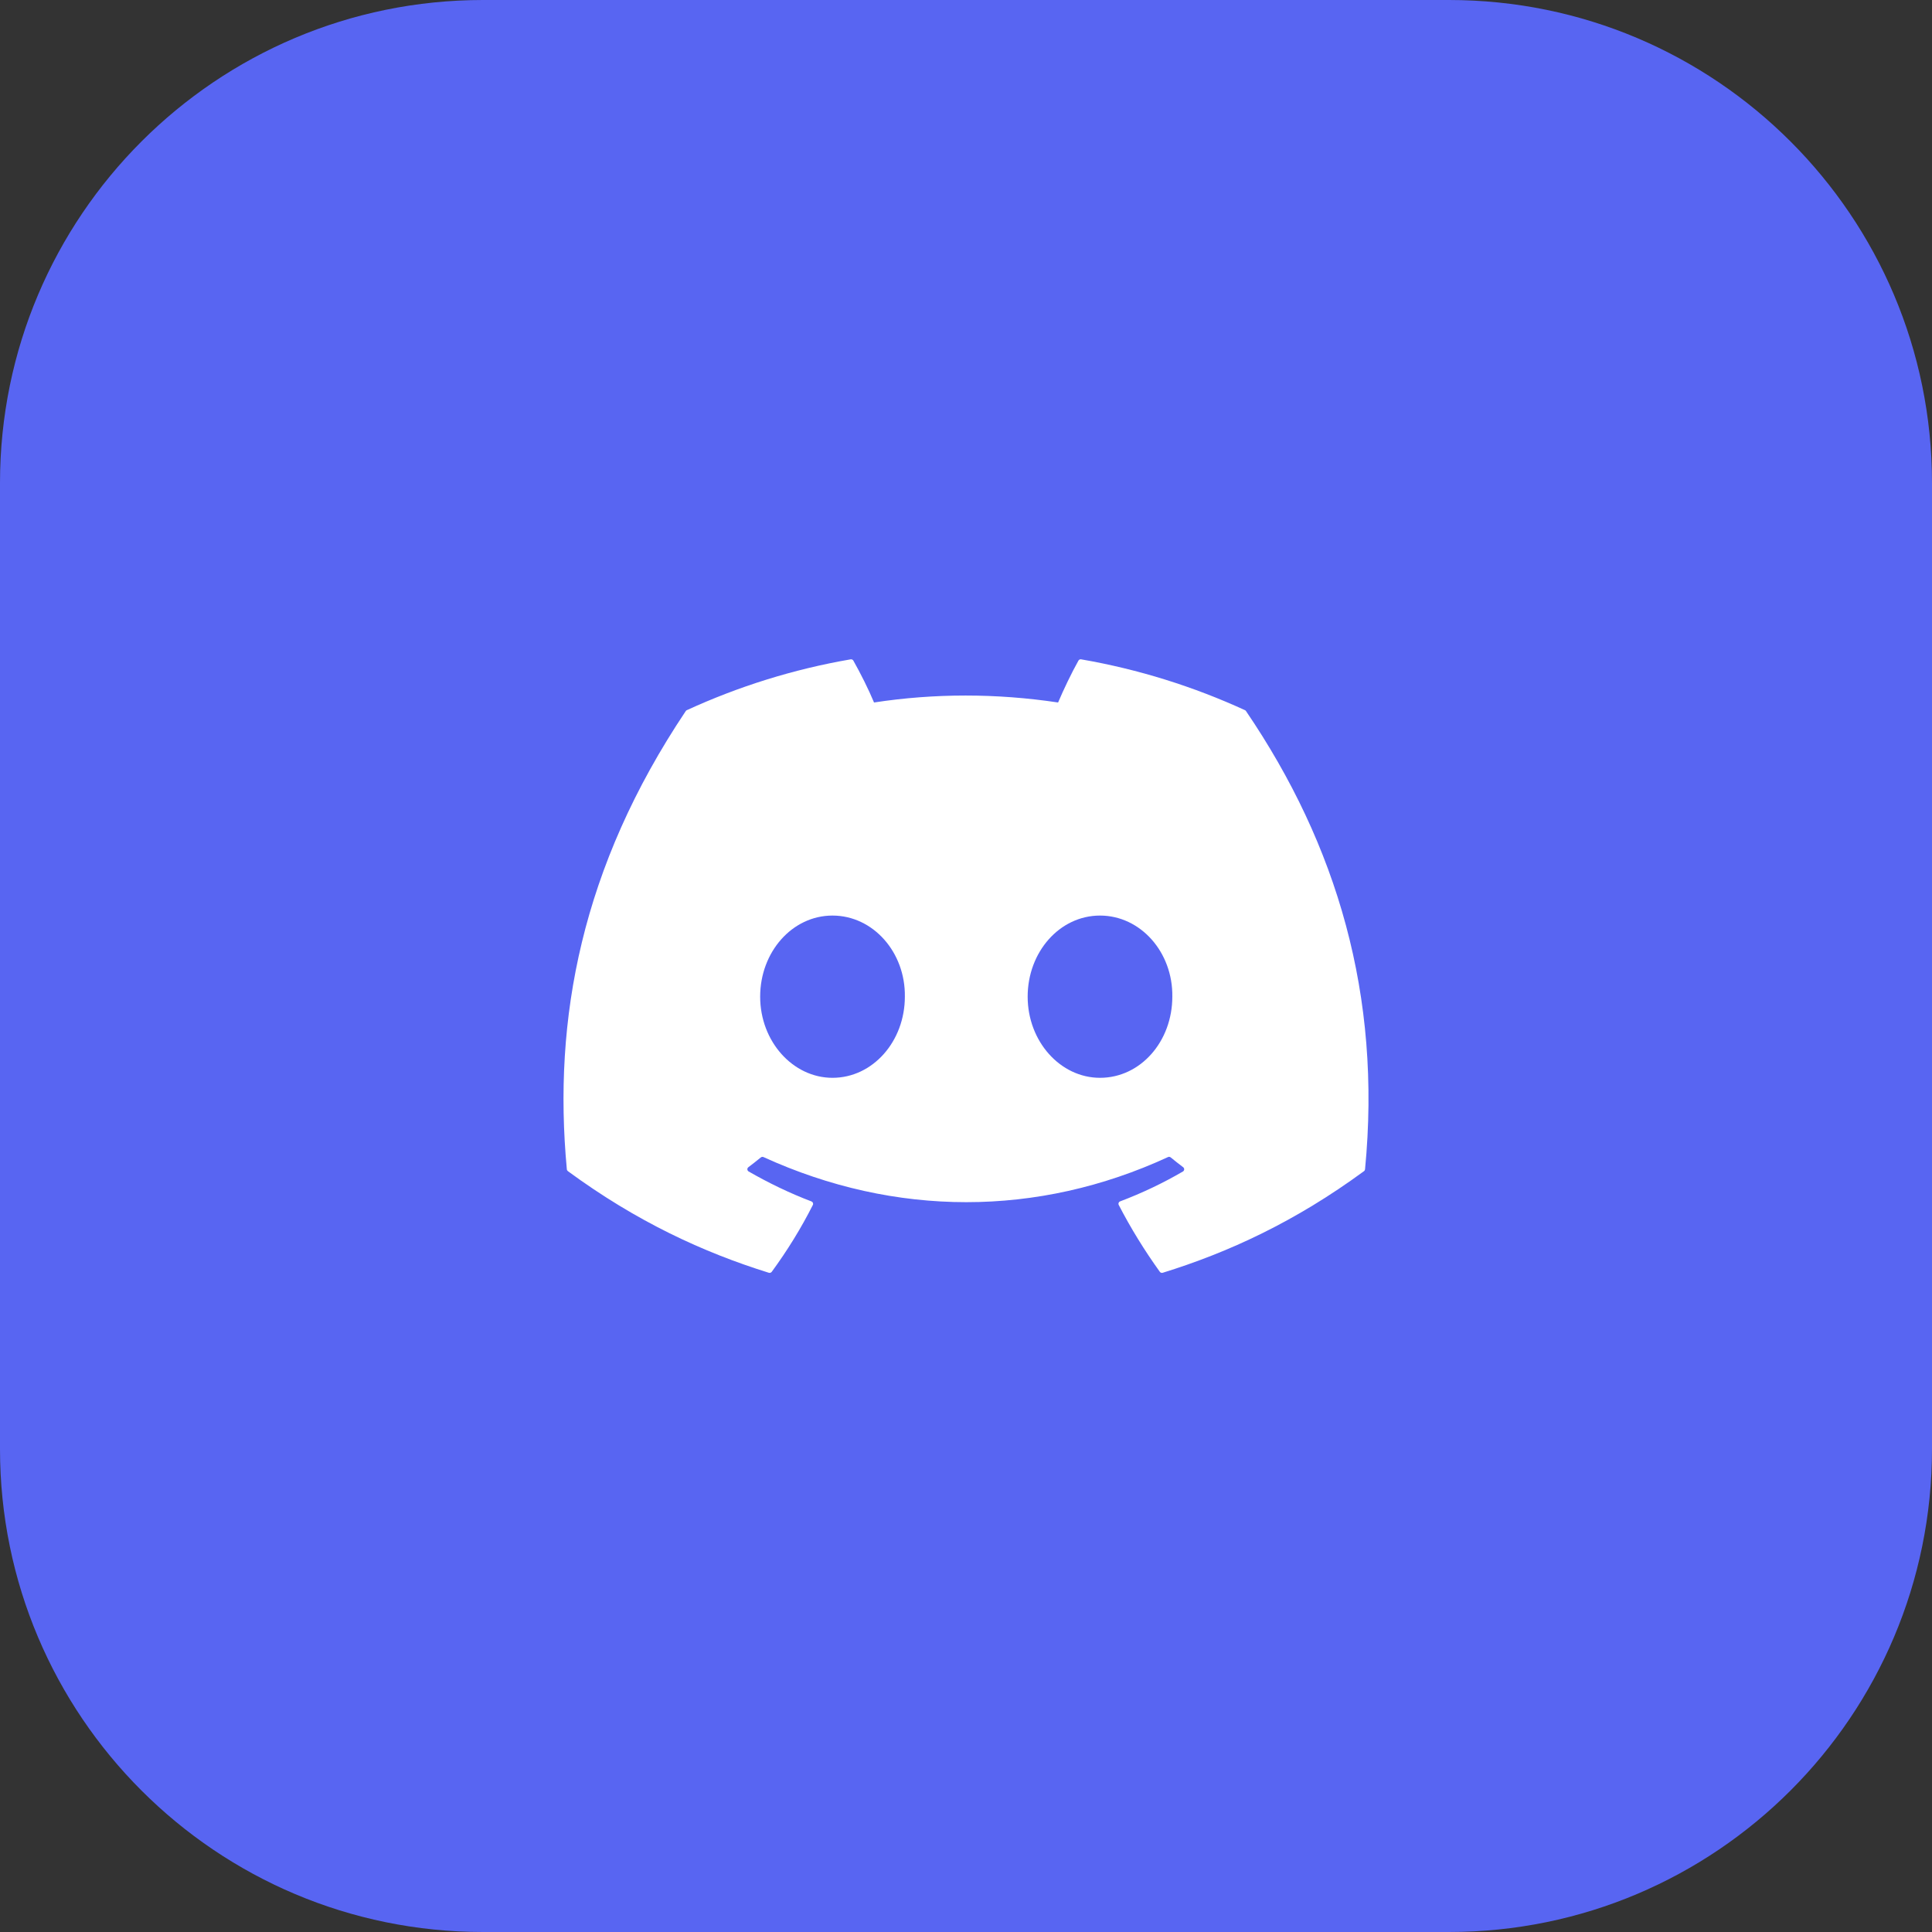 <svg width="48" height="48" viewBox="0 0 48 48" fill="none" xmlns="http://www.w3.org/2000/svg">
<rect x="0" y="0" width="48" height="48" fill="#333333" stroke="none"/>
<path d="M36 0H12C5.373 0 0 5.373 0 12V36C0 42.627 5.373 48 12 48H36C42.627 48 48 42.627 48 36V12C48 5.373 42.627 0 36 0Z" fill="#5865F2"/>
<path fill-rule="evenodd" clip-rule="evenodd" d="M30.931 17.644C29.656 17.059 28.289 16.628 26.86 16.381C26.834 16.376 26.808 16.388 26.794 16.412C26.619 16.724 26.424 17.133 26.288 17.453C24.75 17.223 23.221 17.223 21.715 17.453C21.579 17.125 21.377 16.724 21.201 16.412C21.187 16.389 21.161 16.377 21.135 16.381C19.707 16.627 18.34 17.058 17.064 17.644C17.053 17.648 17.044 17.656 17.037 17.667C14.444 21.54 13.734 25.319 14.083 29.05C14.084 29.069 14.095 29.086 14.109 29.097C15.819 30.353 17.476 31.116 19.103 31.622C19.129 31.629 19.156 31.62 19.173 31.599C19.558 31.073 19.901 30.519 20.195 29.937C20.212 29.902 20.195 29.862 20.16 29.849C19.616 29.642 19.098 29.391 18.6 29.105C18.56 29.082 18.557 29.026 18.593 28.999C18.698 28.92 18.803 28.838 18.903 28.756C18.921 28.741 18.947 28.738 18.968 28.747C22.241 30.241 25.785 30.241 29.019 28.747C29.04 28.737 29.066 28.74 29.085 28.755C29.185 28.837 29.29 28.92 29.395 28.999C29.431 29.026 29.429 29.082 29.39 29.105C28.891 29.396 28.373 29.642 27.829 29.848C27.793 29.861 27.777 29.902 27.795 29.937C28.095 30.518 28.438 31.072 28.816 31.598C28.831 31.62 28.86 31.629 28.886 31.622C30.52 31.116 32.177 30.353 33.888 29.097C33.903 29.086 33.912 29.069 33.914 29.051C34.331 24.737 33.215 20.989 30.957 17.667C30.951 17.656 30.942 17.648 30.931 17.644ZM20.683 26.778C19.698 26.778 18.886 25.873 18.886 24.762C18.886 23.651 19.682 22.747 20.683 22.747C21.692 22.747 22.497 23.659 22.481 24.762C22.481 25.873 21.684 26.778 20.683 26.778ZM25.532 24.762C25.532 25.873 26.343 26.778 27.329 26.778C28.338 26.778 29.126 25.873 29.126 24.762C29.142 23.659 28.338 22.747 27.329 22.747C26.328 22.747 25.532 23.651 25.532 24.762Z" fill="white"/>
</svg>
